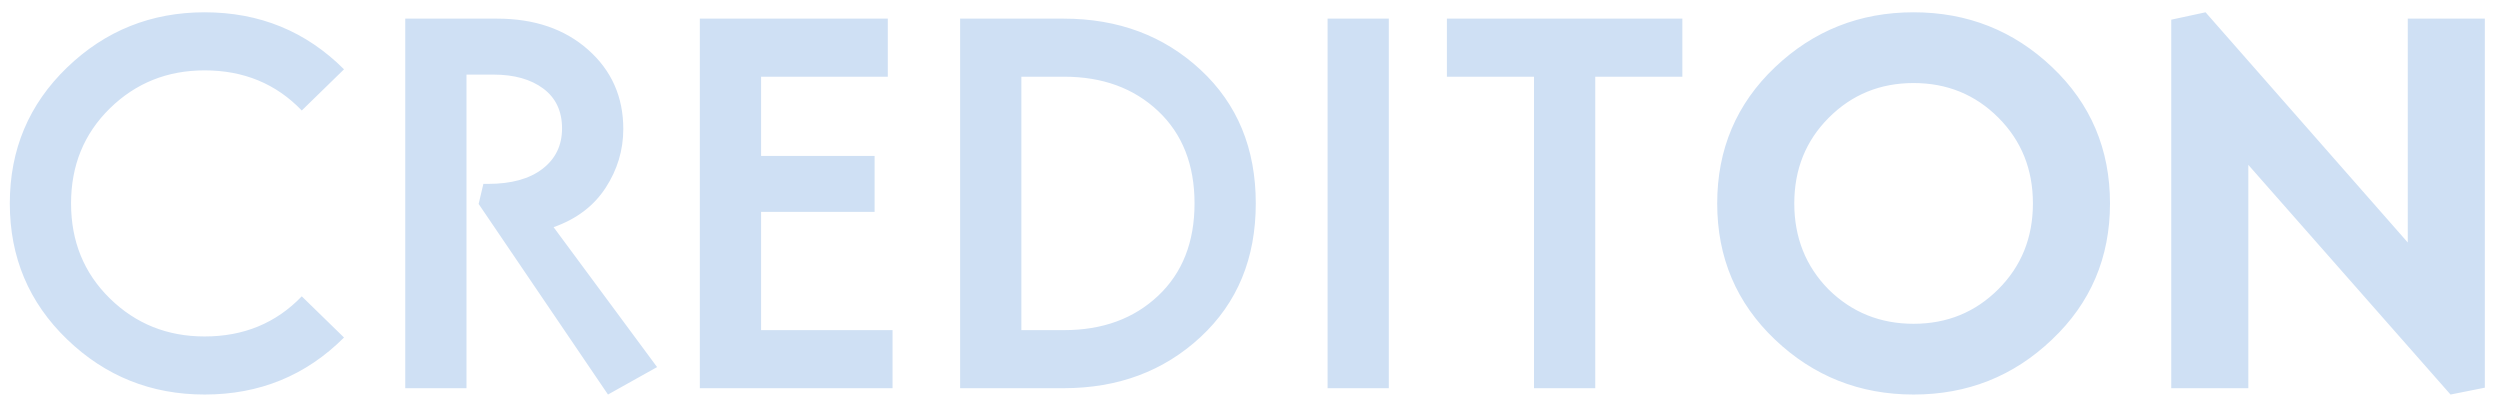 <svg width="161" height="26" viewBox="0 0 161 26" fill="none" xmlns="http://www.w3.org/2000/svg">
<path fill-rule="evenodd" clip-rule="evenodd" d="M13.178 0.792C16.714 0.792 19.706 2.016 22.154 4.464L19.434 7.116C17.779 5.393 15.694 4.532 13.178 4.532C10.775 4.532 8.741 5.348 7.075 6.98C5.409 8.612 4.576 10.652 4.576 13.1C4.576 15.548 5.409 17.588 7.075 19.22C8.741 20.852 10.775 21.668 13.178 21.668C15.694 21.668 17.779 20.807 19.434 19.084L22.154 21.736C19.706 24.184 16.714 25.408 13.178 25.408C9.733 25.408 6.78 24.224 4.321 21.855C1.862 19.486 0.632 16.568 0.632 13.1C0.632 9.632 1.862 6.714 4.321 4.345C6.78 1.976 9.733 0.792 13.178 0.792ZM30.042 4.804V25H26.098V1.2H32.014C34.417 1.2 36.372 1.869 37.879 3.206C39.386 4.543 40.14 6.243 40.14 8.306C40.14 9.666 39.76 10.93 39.001 12.097C38.242 13.264 37.125 14.109 35.652 14.63L42.316 23.64L39.154 25.408L30.824 13.134L31.13 11.842H31.436C32.932 11.842 34.099 11.519 34.938 10.873C35.777 10.227 36.196 9.36 36.196 8.272C36.196 7.161 35.794 6.306 34.989 5.705C34.184 5.104 33.113 4.804 31.776 4.804H30.042ZM57.48 21.26V25H45.07V1.2H57.174V4.94H49.014V10.04H56.324V13.644H49.014V21.26H57.48ZM68.496 25H61.832V1.2H68.496C72.009 1.2 74.95 2.299 77.319 4.498C79.688 6.697 80.872 9.564 80.872 13.1C80.872 16.636 79.688 19.503 77.319 21.702C74.95 23.901 72.009 25 68.496 25ZM65.776 4.94V21.26H68.53C71.001 21.26 73.018 20.523 74.582 19.05C76.146 17.577 76.928 15.593 76.928 13.1C76.928 10.607 76.146 8.623 74.582 7.15C73.018 5.677 71.001 4.94 68.53 4.94H65.776ZM85.496 1.2H89.44V25H85.496V1.2ZM93.18 4.94V1.2H108.344V4.94H102.734V25H98.79V4.94H93.18ZM132.144 21.872C129.673 24.229 126.704 25.408 123.236 25.408C119.768 25.408 116.793 24.229 114.311 21.872C111.829 19.515 110.588 16.591 110.588 13.1C110.588 9.609 111.829 6.685 114.311 4.328C116.793 1.971 119.768 0.792 123.236 0.792C126.704 0.792 129.679 1.971 132.161 4.328C134.643 6.685 135.884 9.609 135.884 13.1C135.884 16.591 134.637 19.515 132.144 21.872ZM117.762 18.642C119.258 20.115 121.083 20.852 123.236 20.852C125.389 20.852 127.208 20.11 128.693 18.625C130.178 17.14 130.92 15.299 130.92 13.1C130.92 10.901 130.178 9.06 128.693 7.575C127.208 6.09 125.389 5.348 123.236 5.348C121.083 5.348 119.264 6.09 117.779 7.575C116.294 9.06 115.552 10.901 115.552 13.1C115.552 15.299 116.289 17.146 117.762 18.642ZM155.06 15.616V1.2H160.024V24.966L157.814 25.408L144.792 10.618V25H139.828V1.268L142.038 0.792L155.06 15.616Z" fill="#CFE0F4"/>
</svg>
